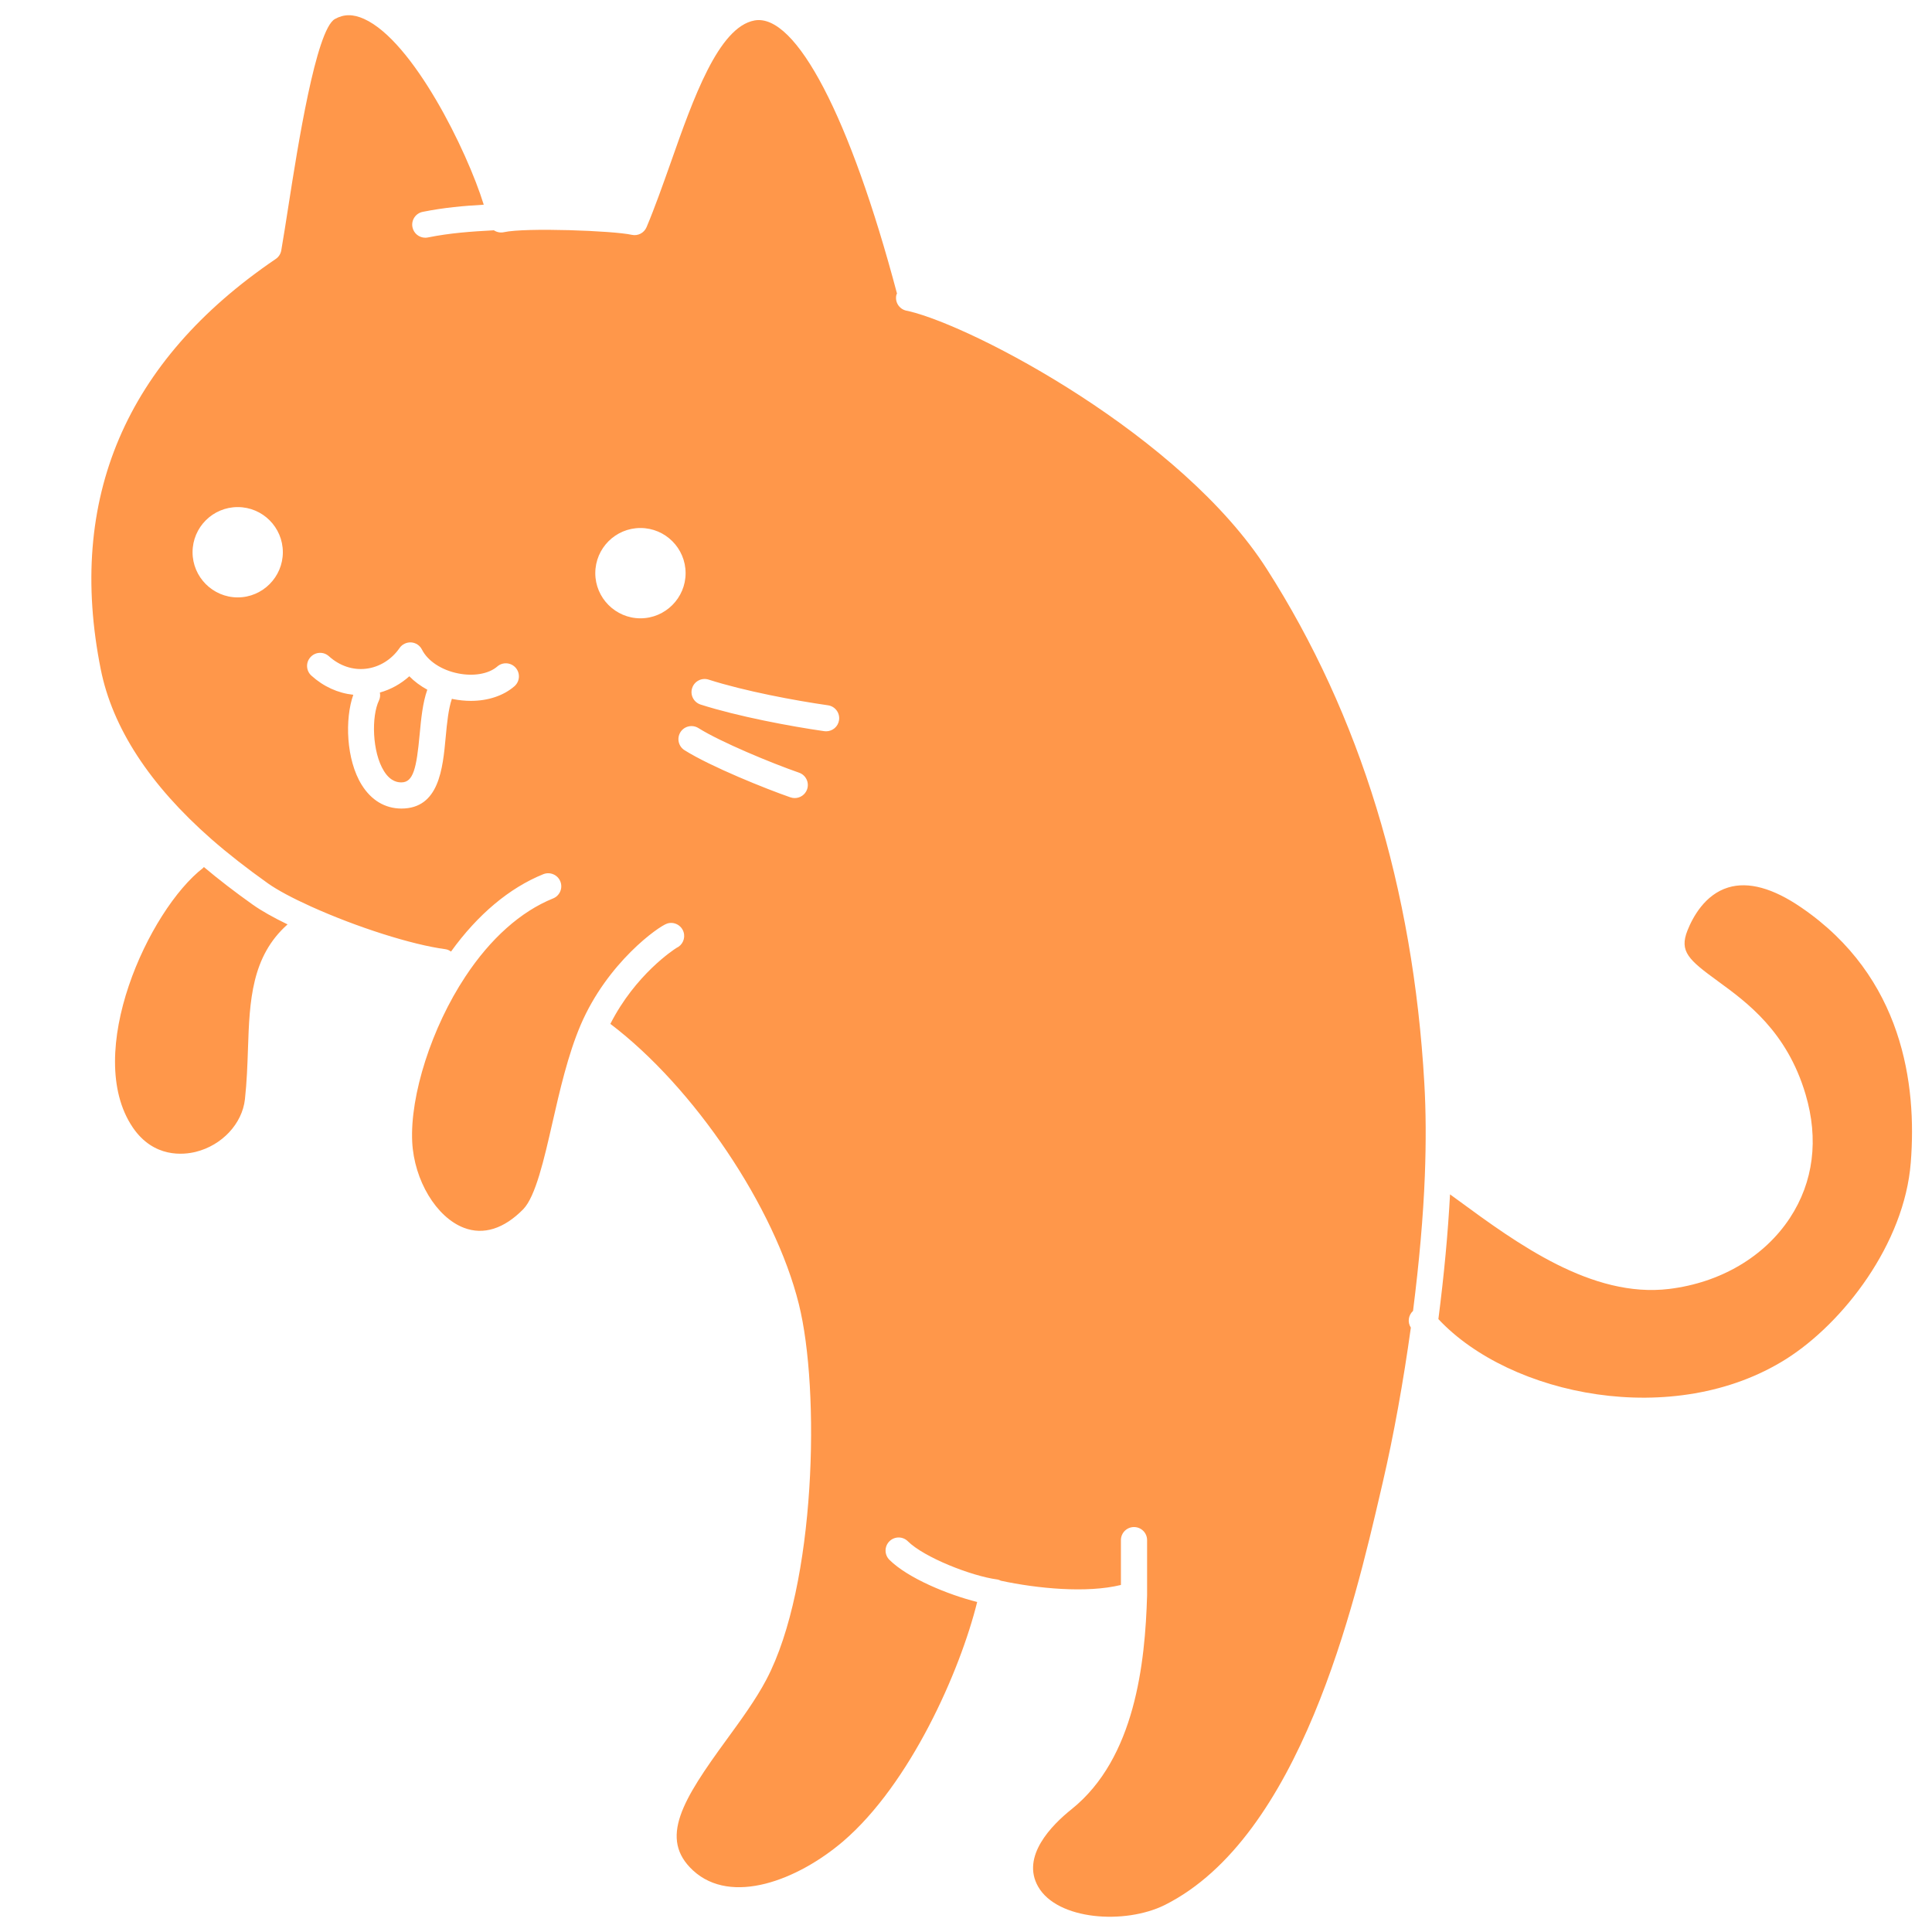 <?xml version="1.0" standalone="no"?>
<!DOCTYPE svg PUBLIC "-//W3C//DTD SVG 1.1//EN" "http://www.w3.org/Graphics/SVG/1.1/DTD/svg11.dtd">
<!--Generator: Xara Designer (www.xara.com), SVG filter version: 6.0.0.4-->
<svg stroke-width="0.501" stroke-linejoin="bevel" fill-rule="evenodd" xmlns:xlink="http://www.w3.org/1999/xlink" xmlns="http://www.w3.org/2000/svg" version="1.1" overflow="visible" width="75pt" height="75pt" viewBox="0 0 75 75">
 <defs>
	</defs>
 <g id="Document" fill="none" stroke="black" font-family="Times New Roman" font-size="16" transform="scale(1 -1)">
  <g id="Spread" transform="translate(0 -75)">
   <g id="Layer 1">
    <path d="M 40.301,1.76 C 39.629,2.935 40.825,4.148 41.598,4.766 C 44.067,6.744 44.454,10.451 44.53,13.066 C 44.53,13.069 44.529,13.071 44.529,13.074 C 44.529,13.076 44.53,13.079 44.53,13.081 L 44.53,15.213 C 44.53,15.494 44.303,15.72 44.022,15.72 C 43.742,15.72 43.514,15.494 43.514,15.213 L 43.514,13.472 C 42.179,13.145 40.259,13.335 38.855,13.636 C 38.808,13.658 38.762,13.679 38.708,13.686 C 37.705,13.82 35.872,14.543 35.242,15.168 C 35.044,15.366 34.722,15.363 34.525,15.165 C 34.327,14.966 34.329,14.644 34.528,14.447 C 35.251,13.73 36.811,13.093 37.934,12.811 C 37.266,10.114 35.332,5.75 32.729,3.518 C 30.966,2.015 28.394,1.019 26.905,2.388 C 25.565,3.626 26.503,5.133 28.206,7.467 C 28.764,8.233 29.343,9.024 29.75,9.798 C 31.679,13.454 31.843,21.04 31.012,24.371 C 30.08,28.135 26.943,32.792 23.694,35.253 C 24.668,37.169 26.155,38.136 26.261,38.202 C 26.492,38.306 26.614,38.568 26.537,38.817 C 26.453,39.084 26.166,39.234 25.902,39.149 C 25.573,39.046 23.578,37.636 22.54,35.209 C 22.046,34.052 21.727,32.649 21.444,31.411 C 21.124,30.004 20.791,28.549 20.311,28.057 C 19.563,27.296 18.768,27.047 18.011,27.336 C 16.94,27.742 16.077,29.177 16.002,30.67 C 15.913,32.481 16.76,35.119 18.064,37.087 C 19.039,38.566 20.217,39.617 21.471,40.123 C 21.731,40.228 21.857,40.523 21.752,40.784 C 21.646,41.044 21.35,41.168 21.091,41.064 C 19.771,40.531 18.541,39.494 17.508,38.06 C 17.444,38.107 17.371,38.142 17.287,38.153 C 15.995,38.324 13.849,39.006 12.07,39.811 C 11.346,40.138 10.77,40.448 10.408,40.703 C 9.57,41.299 8.848,41.864 8.201,42.43 C 5.808,44.532 4.364,46.749 3.911,49.019 C 2.588,55.63 4.874,60.99 10.703,64.946 C 10.817,65.022 10.895,65.142 10.919,65.279 C 11.008,65.797 11.103,66.403 11.204,67.051 C 11.549,69.259 12.268,73.856 13.001,74.262 C 13.35,74.457 13.711,74.458 14.137,74.264 C 16.033,73.405 18.127,69.161 18.779,67.054 C 18,67.008 17.235,66.942 16.41,66.776 C 16.135,66.721 15.956,66.453 16.012,66.179 C 16.061,65.938 16.272,65.772 16.509,65.772 C 16.542,65.772 16.576,65.775 16.61,65.782 C 17.484,65.957 18.281,66.012 19.173,66.06 C 19.174,66.059 19.174,66.058 19.176,66.058 C 19.29,65.983 19.432,65.957 19.564,65.987 C 20.4,66.172 23.814,66.044 24.52,65.885 C 24.762,65.829 25.004,65.956 25.1,66.183 C 25.427,66.96 25.74,67.849 26.045,68.709 C 26.91,71.166 27.892,73.952 29.291,74.206 C 30.897,74.495 33.007,70.443 34.821,63.606 C 34.815,63.588 34.803,63.574 34.798,63.556 C 34.731,63.284 34.899,63.009 35.172,62.943 L 35.27,62.923 C 37.834,62.321 45.882,58.066 49.178,52.909 C 52.802,47.24 54.859,40.525 55.292,32.951 C 55.355,31.878 55.362,30.668 55.312,29.359 C 55.251,27.779 55.094,26.011 54.854,24.111 C 54.672,23.943 54.631,23.671 54.769,23.462 C 54.481,21.38 54.098,19.257 53.68,17.461 L 53.597,17.103 C 52.585,12.748 50.479,3.686 45.218,1.049 C 43.669,0.279 41.045,0.46 40.301,1.76 Z M 55.838,23.793 C 56.061,25.529 56.211,27.149 56.29,28.635 L 56.585,28.42 C 58.904,26.718 61.796,24.603 64.793,24.963 C 66.782,25.205 68.492,26.209 69.485,27.721 C 70.4,29.114 70.609,30.772 70.093,32.515 C 69.37,34.958 67.817,36.089 66.683,36.915 C 65.554,37.738 65.181,38.063 65.509,38.883 C 65.71,39.387 66.181,40.273 67.088,40.548 C 67.872,40.787 68.828,40.524 69.928,39.769 C 73.874,37.071 74.416,32.898 74.176,29.872 C 73.932,26.716 71.555,23.644 69.336,22.242 C 64.986,19.502 58.626,20.811 55.838,23.793 Z M 5.154,31.233 C 3.216,34.094 5.766,39.67 7.886,41.308 C 7.898,41.318 7.904,41.332 7.915,41.342 C 8.487,40.861 9.113,40.377 9.821,39.875 C 10.151,39.642 10.603,39.387 11.163,39.115 C 9.76,37.87 9.688,36.138 9.627,34.304 C 9.605,33.666 9.583,33.006 9.508,32.325 C 9.402,31.376 8.616,30.537 7.598,30.285 C 7.135,30.17 5.969,30.034 5.154,31.233 Z M 17.303,46.399 C 17.353,46.937 17.408,47.483 17.543,47.874 C 17.56,47.871 17.576,47.864 17.593,47.86 C 17.825,47.816 18.054,47.792 18.277,47.792 C 18.939,47.792 19.544,47.99 19.969,48.359 C 20.181,48.543 20.204,48.863 20.02,49.076 C 19.836,49.287 19.515,49.311 19.304,49.126 C 18.975,48.841 18.393,48.737 17.79,48.857 C 17.143,48.984 16.604,49.339 16.38,49.784 C 16.3,49.943 16.142,50.049 15.962,50.062 C 15.787,50.072 15.611,49.991 15.51,49.843 C 15.2,49.393 14.724,49.1 14.208,49.04 C 13.696,48.978 13.182,49.152 12.769,49.525 C 12.562,49.713 12.24,49.699 12.052,49.488 C 11.863,49.281 11.88,48.96 12.088,48.772 C 12.561,48.345 13.121,48.092 13.715,48.029 C 13.383,47.096 13.434,45.51 14.041,44.532 C 14.412,43.936 14.941,43.617 15.574,43.612 L 15.583,43.612 C 17.045,43.613 17.189,45.158 17.303,46.399 Z M 31.332,44.36 C 31.424,44.625 31.283,44.914 31.018,45.005 C 29.968,45.369 27.976,46.193 27.115,46.735 C 26.877,46.884 26.564,46.814 26.414,46.577 C 26.266,46.338 26.337,46.025 26.574,45.877 C 27.588,45.238 29.752,44.369 30.685,44.047 C 30.74,44.028 30.796,44.019 30.852,44.019 C 31.062,44.019 31.259,44.15 31.332,44.36 Z M 14.904,45.069 C 14.444,45.808 14.414,47.194 14.713,47.811 C 14.76,47.91 14.765,48.014 14.747,48.116 C 15.169,48.233 15.559,48.45 15.89,48.747 C 16.086,48.545 16.323,48.371 16.588,48.226 C 16.406,47.712 16.348,47.095 16.291,46.493 C 16.17,45.178 16.044,44.628 15.583,44.628 L 15.58,44.628 C 15.48,44.629 15.175,44.631 14.904,45.069 Z M 32.572,47.047 C 32.612,47.325 32.419,47.582 32.141,47.621 C 30.874,47.802 28.899,48.171 27.507,48.618 C 27.239,48.703 26.954,48.555 26.869,48.288 C 26.782,48.022 26.93,47.736 27.198,47.649 C 28.65,47.185 30.692,46.803 31.997,46.616 C 32.023,46.612 32.047,46.611 32.07,46.611 C 32.319,46.611 32.536,46.793 32.572,47.047 Z M 26.615,52.749 C 26.615,53.717 25.83,54.503 24.862,54.503 C 23.894,54.503 23.109,53.717 23.109,52.749 C 23.109,51.789 23.894,50.997 24.862,50.997 C 25.83,50.997 26.615,51.789 26.615,52.749 Z M 10.98,53.562 C 10.98,54.53 10.195,55.315 9.228,55.315 C 8.26,55.315 7.475,54.53 7.475,53.562 C 7.475,52.601 8.26,51.809 9.228,51.809 C 10.195,51.809 10.98,52.601 10.98,53.562 Z" fill="#ff974a" stroke-width="0.677" stroke-linejoin="miter" stroke="none" marker-start="none" marker-end="none" stroke-miterlimit="79.84"/>
   </g>
  </g>
 </g>
</svg>

